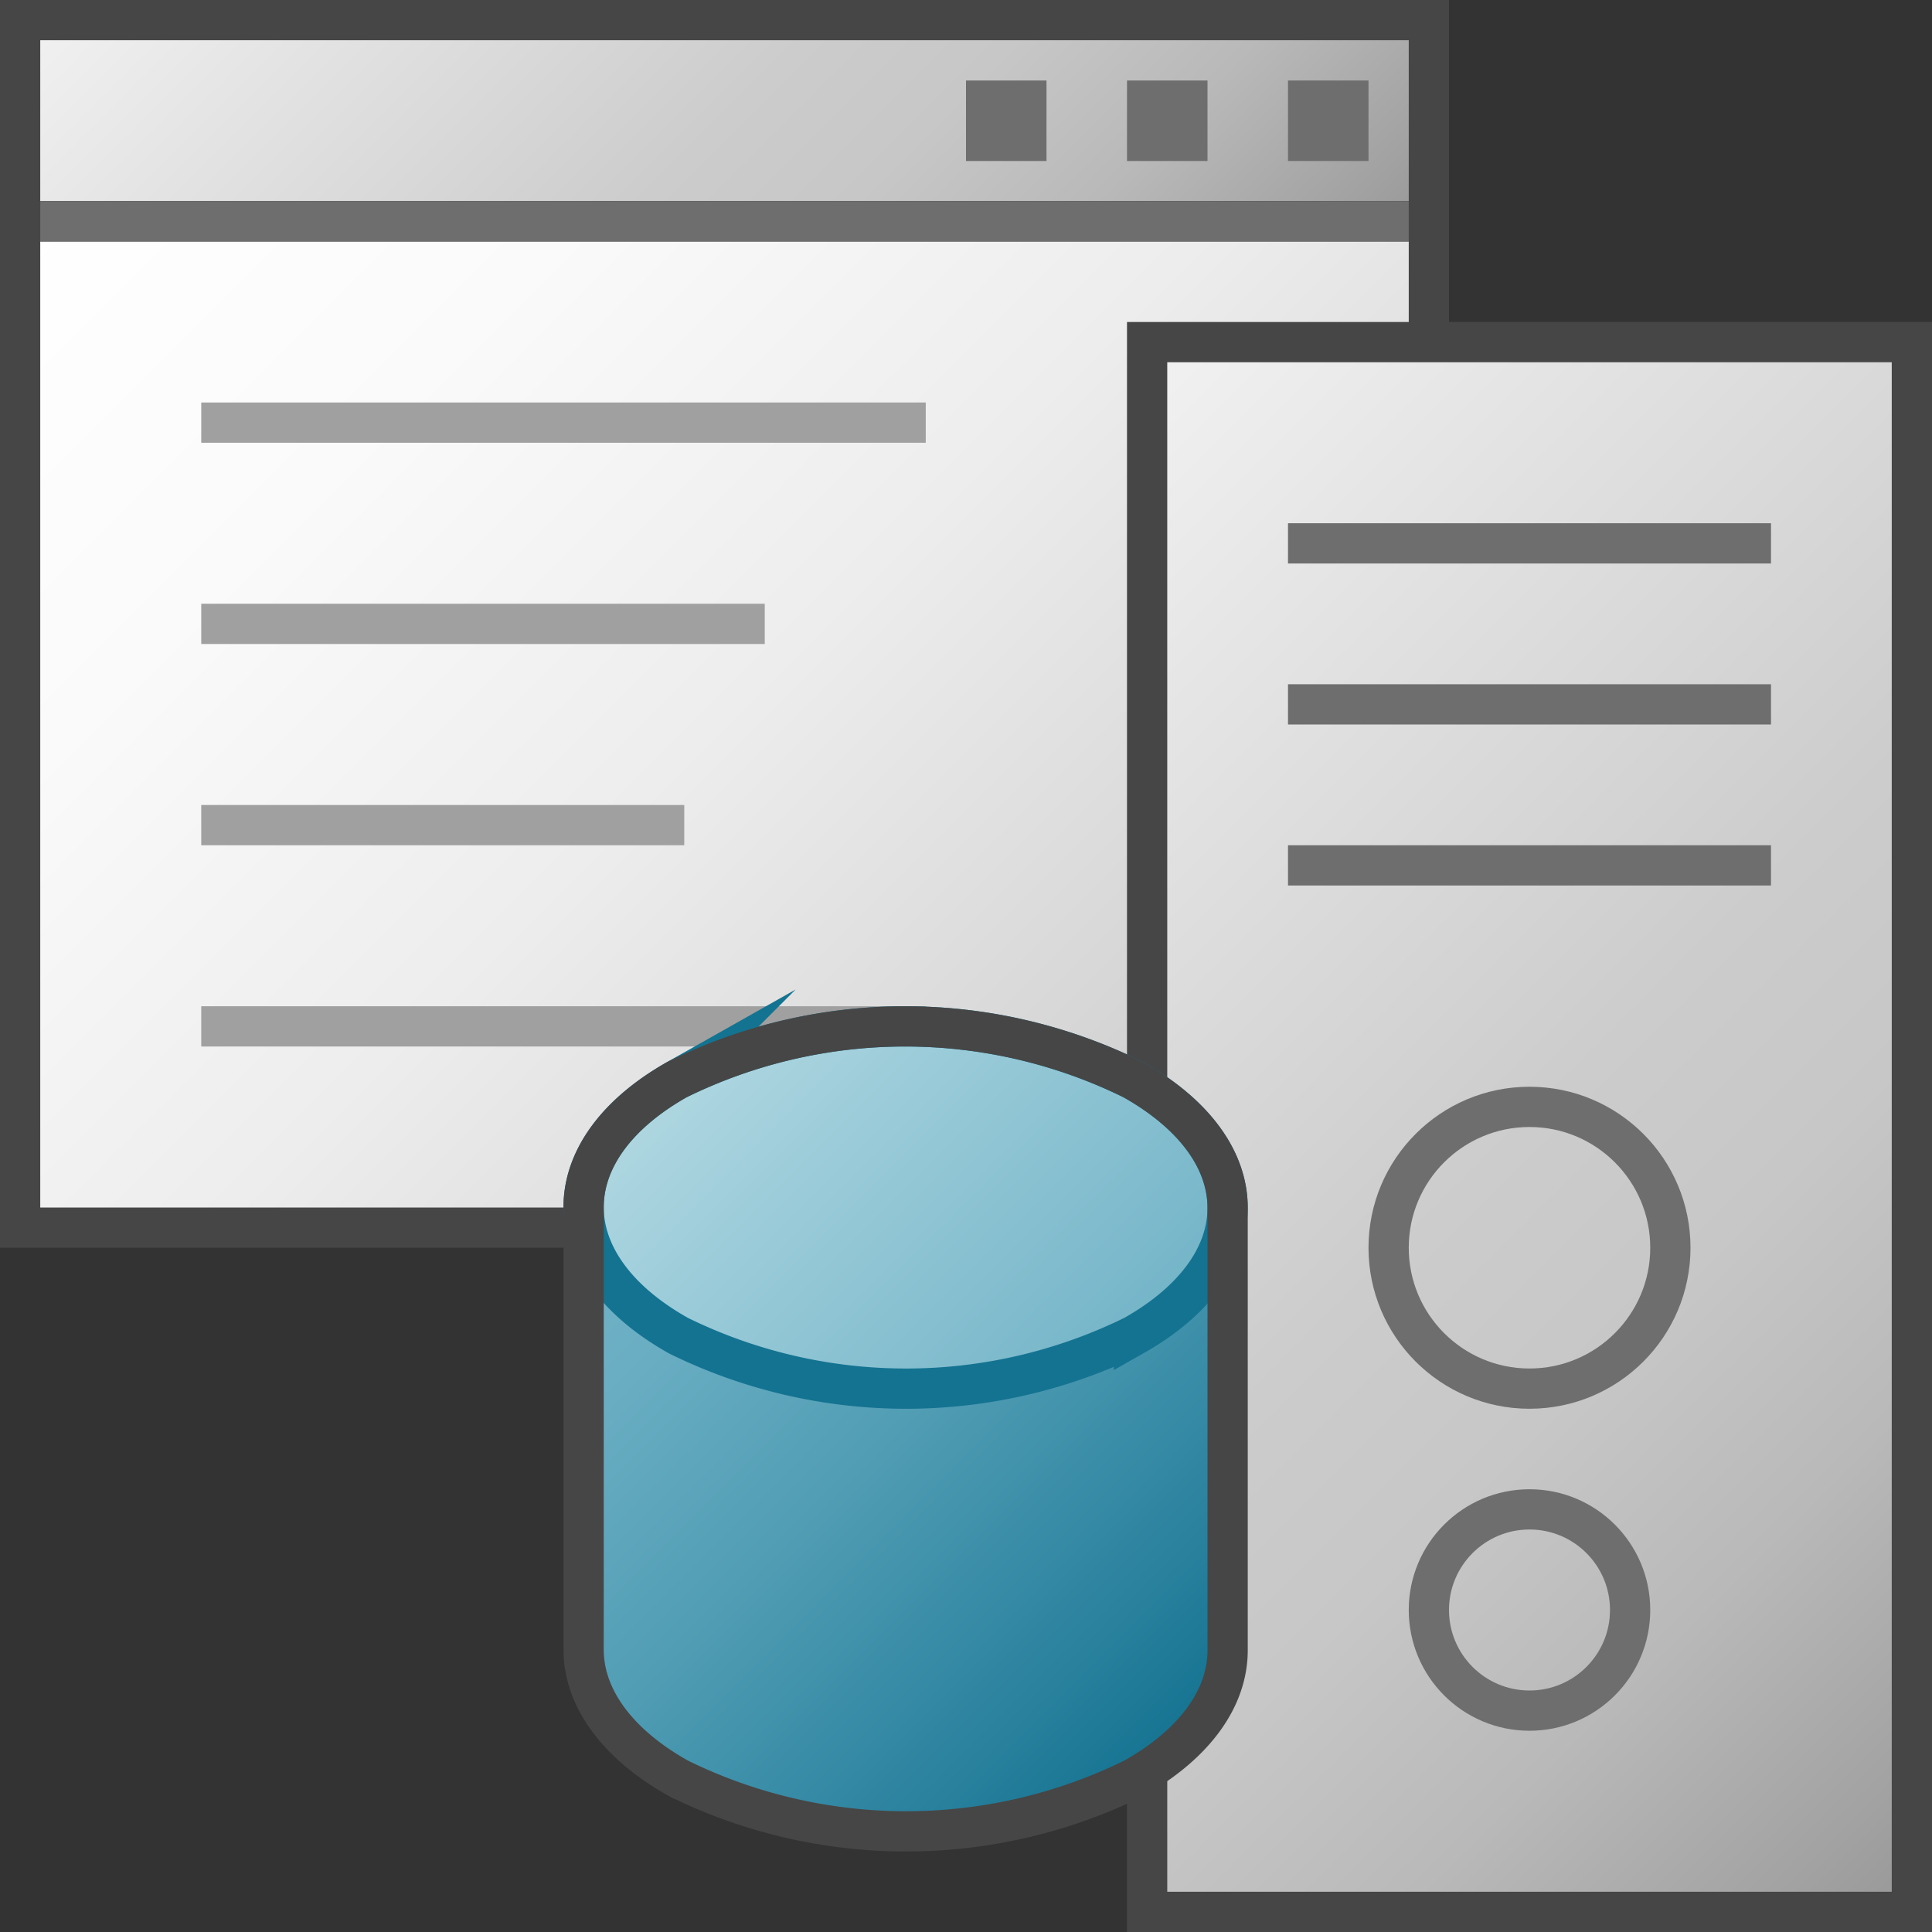 <svg id="Layer_1" data-name="Layer 1" xmlns="http://www.w3.org/2000/svg" xmlns:xlink="http://www.w3.org/1999/xlink" viewBox="0 0 48 48">
    <rect x="0" y="0" width="48" height="48" fill="#333333" stroke="none"/>
    <linearGradient id="front_-45" data-name="front -45" x1="40" y1="1470" x2="20" y2="1450" gradientTransform="translate(-12 -1457)" gradientUnits="userSpaceOnUse">
      <stop offset="0" stop-color="#f2f2f2"/>
      <stop offset="0.5" stop-color="#ccc"/>
      <stop offset="0.63" stop-color="#c7c7c7"/>
      <stop offset="0.779" stop-color="#b9b9b9"/>
      <stop offset="0.938" stop-color="#a2a2a2"/>
      <stop offset="0.99" stop-color="#999"/>
    </linearGradient>
    <linearGradient id="linear-gradient" x1="45" y1="1460" x2="15" y2="1430" gradientTransform="translate(-12 -1427)" gradientUnits="userSpaceOnUse">
      <stop offset="0" stop-color="#fff"/>
      <stop offset="0.232" stop-color="#fafafa"/>
      <stop offset="0.496" stop-color="#ededed"/>
      <stop offset="0.775" stop-color="#d6d6d6"/>
      <stop offset="1" stop-color="#bebebe"/>
    </linearGradient>
    <linearGradient id="front_-45-2" x1="23.5" y1="13.5" x2="52.5" y2="42.5" gradientTransform="matrix(1, 0, 0, 1, 0, 0)" xlink:href="#front_-45"/>
    <linearGradient id="front_-45-3" x1="35" y1="10.5" x2="41" y2="16.5" gradientTransform="matrix(1, 0, 0, 1, 0, 0)" xlink:href="#front_-45"/>
    <linearGradient id="front_-45-4" x1="35" y1="14.5" x2="41" y2="20.5" gradientTransform="matrix(1, 0, 0, 1, 0, 0)" xlink:href="#front_-45"/>
    <linearGradient id="front_-45-5" x1="35" y1="18.5" x2="41" y2="24.5" gradientTransform="matrix(1, 0, 0, 1, 0, 0)" xlink:href="#front_-45"/>
    <linearGradient id="linear-gradient-2" x1="15.457" y1="29.044" x2="29.552" y2="43.139" gradientUnits="userSpaceOnUse">
      <stop offset="0" stop-color="#73b4c8"/>
      <stop offset="0.175" stop-color="#6aaec3"/>
      <stop offset="0.457" stop-color="#529eb5"/>
      <stop offset="0.809" stop-color="#2c839f"/>
      <stop offset="1" stop-color="#147391"/>
    </linearGradient>
    <linearGradient id="Light_Blue_Grad" data-name="Light Blue Grad" x1="17.904" y1="25.404" x2="27.096" y2="34.596" gradientUnits="userSpaceOnUse">
      <stop offset="0" stop-color="#afd7e1"/>
      <stop offset="1" stop-color="#73b4c8"/>
    </linearGradient>
  <rect x="0.5" y="0.5" width="35" height="5" transform="translate(36 6) rotate(180)" stroke="#464646" stroke-miterlimit="10" fill="url(#front_-45)"/>
  <rect x="0.5" y="5.5" width="35" height="25" transform="translate(36 36) rotate(180)" stroke="#464646" stroke-miterlimit="10" fill="url(#linear-gradient)"/>
  <line x1="5" y1="10.5" x2="23" y2="10.5" fill="none" stroke="#a0a0a0" stroke-miterlimit="10"/>
  <line x1="5" y1="15.5" x2="19" y2="15.5" fill="none" stroke="#a0a0a0" stroke-miterlimit="10"/>
  <line x1="5" y1="20.5" x2="17" y2="20.5" fill="none" stroke="#a0a0a0" stroke-miterlimit="10"/>
  <line x1="5" y1="25.5" x2="23" y2="25.5" fill="none" stroke="#a0a0a0" stroke-miterlimit="10"/>
  <rect x="32" y="2" width="2" height="2" fill="#6e6e6e"/>
  <rect x="28" y="2" width="2" height="2" fill="#6e6e6e"/>
  <rect x="24" y="2" width="2" height="2" fill="#6e6e6e"/>
  <rect x="28.5" y="8.5" width="19" height="39" stroke="#464646" stroke-miterlimit="10" fill="url(#front_-45-2)"/>
  <line x1="32" y1="13.5" x2="44" y2="13.5" stroke="#6e6e6e" stroke-miterlimit="10" fill="url(#front_-45-3)"/>
  <line x1="32" y1="17.5" x2="44" y2="17.5" stroke="#6e6e6e" stroke-miterlimit="10" fill="url(#front_-45-4)"/>
  <line x1="32" y1="21.5" x2="44" y2="21.5" stroke="#6e6e6e" stroke-miterlimit="10" fill="url(#front_-45-5)"/>
  <circle cx="38" cy="31" r="3.5" fill="none" stroke="#6e6e6e" stroke-miterlimit="10"/>
  <circle cx="38" cy="40" r="2.5" fill="none" stroke="#6e6e6e" stroke-miterlimit="10"/>
  <line x1="1" y1="5.5" x2="35" y2="5.5" fill="none" stroke="#6e6e6e" stroke-miterlimit="10"/>
  <rect x="14.5" y="30.001" width="16" height="11" fill="none"/>
  <path d="M14.5,30V41h0c0.006,1.153.793,2.307,2.362,3.186a12.806,12.806,0,0,0,11.311-.006C29.73,43.3,30.5,42.152,30.5,41h0V30h-16Z" fill="url(#linear-gradient-2)"/>
  <path d="M28.146,26.819c3.125,1.752,3.142,4.6.027,6.362a12.806,12.806,0,0,1-11.311.006c-3.136-1.758-3.152-4.61-.037-6.368A12.809,12.809,0,0,1,28.146,26.819Z" fill="url(#Light_Blue_Grad)"/>
  <path d="M28.146,26.819c3.125,1.752,3.142,4.6.027,6.362a12.806,12.806,0,0,1-11.311.006c-3.136-1.758-3.152-4.61-.037-6.368A12.809,12.809,0,0,1,28.146,26.819Z" fill="none" stroke="#147391" stroke-miterlimit="10"/>
  <path d="M28.146,26.819a12.809,12.809,0,0,0-11.321,0C15.269,27.7,14.495,28.849,14.5,30h0V41h0c0.006,1.153.793,2.307,2.362,3.186a12.806,12.806,0,0,0,11.311-.006C29.73,43.3,30.5,42.152,30.5,41h0V30h0C30.5,28.848,29.71,27.7,28.146,26.819Z" fill="none" stroke="#464646" stroke-miterlimit="10"/>
</svg>

